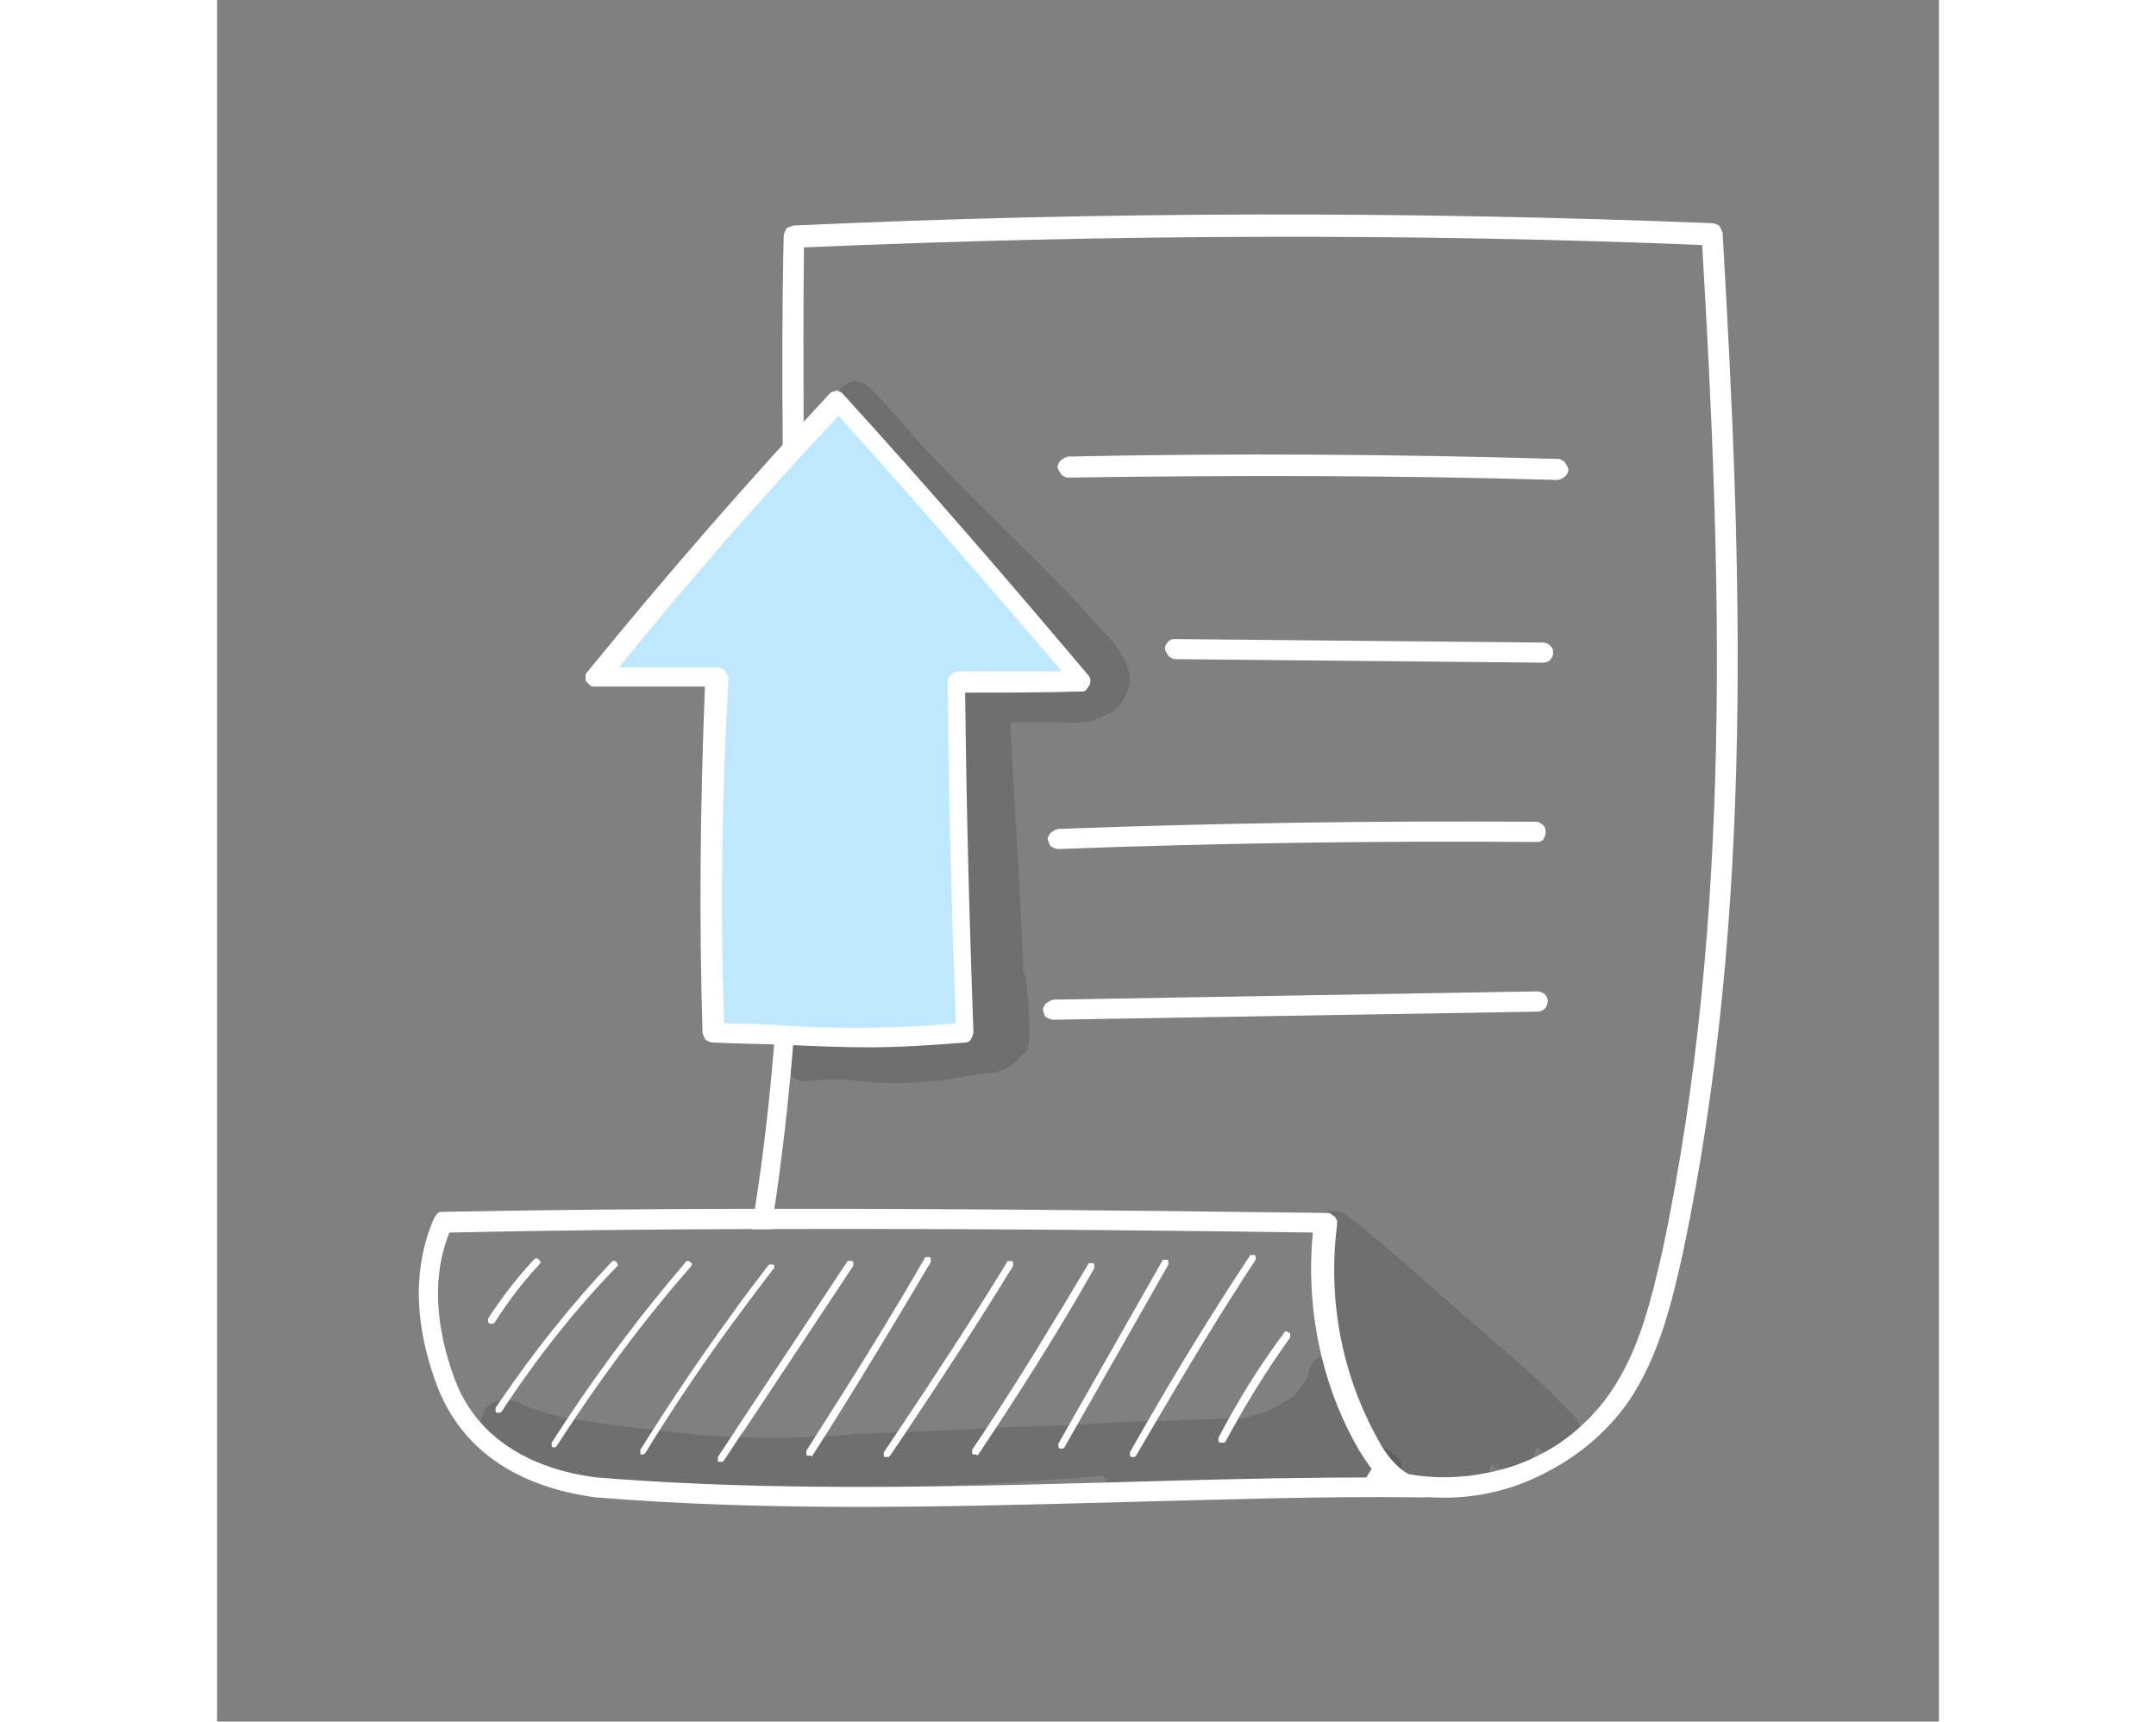 <?xml version="1.0" encoding="utf-8"?>
<!-- Generator: Adobe Illustrator 23.0.6, SVG Export Plug-In . SVG Version: 6.00 Build 0)  -->
<svg width="132.447" height="105.775"  version="1.1" id="Layer_1" xmlns="http://www.w3.org/2000/svg" xmlns:xlink="http://www.w3.org/1999/xlink" x="0px" y="0px"
	 viewBox="0 0 1080 1080" style="enable-background:new 0 0 1080 1080;" xml:space="preserve">
<rect x="0" y="0" width="1080" height="1080" fill="#808080" stroke="none"/>
<style type="text/css">
	.st0{opacity:0.129;}
	.st1{opacity:0.13;}
	.st2{fill:#FFFFFF;}
	.st3{fill:#BEE8FF;}
	.st4{fill:#C5E6FB;}
</style>
<g class="st0">
	<path d="M739.8,913.2c-5.2-3.7-10.5-6.7-16.5-9c-0.7-2.2-2.2-4.5-3-7.5v0.7c-3-6.7-5.2-13.5-7.5-20.2c-0.7-2.2-3.7-14.2-4.5-15.7
		c0-3-1.5-6-3.7-8.2c-2.2-2.2-5.2-3-8.2-3s-6,1.5-8.2,3c-2.2,3-3.7,6-3.7,9c0,0.7,0,0.7-0.7,1.5c-0.7,0.7-1.5,3-3,5.2
		c-0.7,0.7-1.5,1.5-2.2,3c-6,6.7-1.5,2.2-10.5,8.2c-2.2,1.5-5.2,3-8.2,4.5l-1.5,0.7c-7.5,2.2-12,3.7-15,4.5
		c-15.7,0-33.7,0.7-48.7,1.5c-32.2,0-64.4,3.7-96.7,3.7c-32.2,2.2-65.2,3-97.4,4.5c-32.2,3-64.4,3-96.7,0.7c-30-3-56.2-6-86.9-11.2
		c-8.2-1.5-16.5-4.5-24.7-7.5c-2.2-1.5-4.5-3-7.5-3c-3-0.7-5.2-0.7-8.2,0c-3,0.7-5.2,2.2-7.5,4.5c-2.2,2.2-3,5.2-3.7,8.2
		c-0.7,3,0,6,1.5,8.2c1.5,3,3,5.2,6,6.7c18,9,37.5,15.7,57.7,19.5c3,0.7,17.2,3,22.5,3.7c1.5,0,3.7,0.7,5.2,0.7
		c26.2,4.5,51.7,6.7,77.9,7.5c24.7,0.7,48.7-2.2,73.4-3.7c48.7-2.2,97.4-3.7,146.1-8.2c0.7,1.5,1.5,3,3,4.5c6,5.2,15,3,22.5,3.7
		l-3-0.7c17.2,0.7,34.5,0,51.7-1.5c19.5-1.5,39-2.2,58.4-1.5c3.7,0,6.7,0.7,10.5,0.7c1.5,1.5,3,3,5.2,3.7c2.2,0.7,4.5,1.5,6.7,1.5
		c2.2,0,4.5-1.5,6.7-3c1.5,0,3.7,0.7,5.2,0.7h1.5C738.3,937.2,749.5,924.5,739.8,913.2z"/>
</g>
<g>
	<g class="st0">
		<path d="M855.2,895.2c-0.7-1.5-1.5-3-2.2-4.5c-1.5-2.2-3-4.5-5.2-6c-3.7-3.7-7.5-7.5-11.2-11.2c-18.7-18-39-34.5-58.4-51.7
			c-22.5-19.5-44.2-39.7-67.4-57.7c-14.2-13.5-32.2,6-16.5,18l0.7,0.7c-2.2,2.2-3.7,6-4.5,9c0,3.7,0.7,6.7,2.2,9.7
			c0.7,0.7,0.7,1.5,1.5,2.2c-0.7,1.5-0.7,3-1.5,3.7c-1.5,11.2,0.7,22.5,4.5,33c-0.7,5.2,0,10.5,0.7,15.7c3,13.5,8.2,25.5,16.5,36
			c15,21,59.2,63.7,82.4,33c1.5-2.2,2.2-4.5,2.2-6.7c2.2,2.2,5.2,3.7,9,3.7c3,0.7,6.7,0,9.7-1.5c3-0.7,5.2-3,6.7-5.2
			c1.5-2.2,3-5.2,3.7-7.5c0.7,0.7,2.2,1.5,3,2.2l0.7,0.7c1.5,0.7,3,1.5,3.7,1.5c3,0.7,5.2,0.7,8.2,0c3-0.7,5.2-2.2,7.5-3.7
			c2.2-2.2,3.7-4.5,4.5-6.7C855.9,901.2,855.9,898.2,855.2,895.2z"/>
	</g>
	<g class="st0">
		<path d="M572,421c-2.2-7.5-6.7-15-12.7-21c-6.7-7.5-14.2-15.7-21-23.2c-30-31.5-61.4-60.7-91.4-92.2
			c-10.5-11.2-20.2-23.2-30.7-34.5c-3.7-3-6.7-8.2-11.2-9.7c-3-1.5-6-1.5-8.2-0.7c-2.2,0.7-5.2,3-6.7,5.2c-0.7,2.2-1.5,3.7-1.5,6
			s0.7,4.5,1.5,6c0,0.7,0.7,0.7,1.5,1.5c0.7,0.7,1.5,1.5,2.2,3l0.7,0.7c33,41.2,71.2,76.4,106.4,115.4c13.5,15,36.7,39.7,44.2,47.2
			c0,0,0.7,0.7,0.7,1.5v0.7c-0.7,0-1.5,0-2.2,0.7c-17.2-1.5-34.5-1.5-51.7-0.7c-0.7,0-2.2,0-3,0c-3-0.7-6-0.7-9,0.7
			c-4.5,0-8.2,1.5-12,3c-3,1.5-5.2,3.7-6.7,6c-1.5,3-1.5,6-0.7,9c3,27,9,86.9,9.7,127.4c2.2,21,2.2,42.7,1.5,64.4c0,2.2,0,4.5,0,6.7
			l0,0c0,0.7,0,1.5,0,1.5c-17.2,3-34.5,5.2-51.7,5.2c-15.7-1.5-31.5-2.2-47.2-1.5c-3,0-6,0.7-9,1.5c-3,1.5-5.2,3.7-7.5,6
			c-1.5,2.2-2.2,5.2-1.5,8.2c0,3,1.5,5.2,3,7.5c1.5,2.2,3.7,3.7,6.7,5.2c3,0.7,5.2,0.7,8.2,0h2.2c8.2-0.7,15.7-0.7,24,0
			c12,1.5,24,2.2,36,1.5c11.2-0.7,21.7-1.5,33-3.7c4.5-0.7,9-1.5,13.5-2.2c4.5,0,9-0.7,13.5-3s7.5-5.2,10.5-9c1.5-0.7,2.2-1.5,3-3
			c1.5-6.7,1.5-13.5,0.7-20.2c0-7.5-0.7-14.2-1.5-21.7c0-3-0.7-5.2-2.2-7.5c0-1.5,0-2.2,0-3.7c-1.5-48-5.2-95.9-7.5-144.6
			c0-2.2,0-5.2,0-7.5c8.2,0,17.2,0,25.5,0c0.7,0,1.5,0,2.2,0c1.5,0,3,0,5.2,0c6,0.7,11.2,0,17.2-0.7c1.5,0,2.2-0.7,3-1.5
			c5.2-1.5,10.5-3.7,14.2-7.5c3-3,4.5-6.7,6-10.5C572.7,430,572.7,425.5,572,421z"/>
	</g>
	<path class="st2" d="M326.2,819.9c-0.6,2.9-1.2,5.8-1.9,8.8c5.7-7.8,11.4-15.4,17.2-23.1c0.5-2.7,1-5.4,1.5-8.1
		C337.4,804.9,331.7,812.3,326.2,819.9z M716.6,933.9c1.5,0,2.9,0.1,4.4,0.1c3.3,0.1,6.5,0.1,9.8,0.2c0.2,0.1,0.4,0.1,0.6,0.2
		c9.3,2.7,18.6,4.2,28.2,4.8c3.3,0.2,6.7,0.3,10.1,0.3c22.5,0,44.2-5.2,65.2-16.5c20.2-10.5,37.5-25.5,50.2-43.5
		c19.5-28.5,27.7-63.7,34.5-94.4c45-214.3,36.7-433.1,24.7-639.1c-0.8-2.2-1.5-3.7-2.2-4.5c-1.5-0.8-3-1.5-4.5-1.5
		c-188.1-7.5-382.1-7.5-576.2,1.5c-1.5,0.8-3.8,0.8-4.5,2.2c-0.8,1.5-1.5,3-1.5,4.5c-1,43.3-1,87.3-0.6,130.6c0,3,0.1,6,0.1,9.1
		c0,3.6,0.1,7.1,0.1,10.6c0.1,13,0.3,25.8,0.4,38.5c1.2,104.5,2.4,205.8-5.1,306c-0.1,1.9-0.3,3.8-0.4,5.8c-0.2,2.1-0.3,4.2-0.5,6.4
		c-2.8,34.6-6.7,69-12.1,103.4c-0.3,2-0.6,4-1,6.1c-0.3,2.1-0.7,4.3-1,6.4c4.1,0,8.2,0,12.3,0c0.4-2.1,0.7-4.3,1-6.4
		c0.3-2,0.6-4,0.9-6c4.2-27.8,7.5-55.7,10.1-83.5c0.6-6.4,1.2-12.9,1.7-19.4c0.1-1.1,0.2-2.3,0.3-3.4c0.1-1,0.2-2,0.2-3
		c0.2-1.8,0.3-3.7,0.4-5.5c7.7-102.8,6.7-205.3,5.9-305.9c0-17.7-0.1-35.6-0.1-53.6c0-3.5,0-7.1-0.1-10.6c0-3.1,0-6.1,0-9.2
		c-0.1-36.5-0.2-73.2,0.2-109.4c189.6-8.2,379.1-9,563.4-1.5c12,203,19.5,419.6-24.7,630.1c-6.8,29.2-14.2,62.9-33,89.9
		c-5.4,7.9-11.8,15.1-18.9,21.5c-6.9,6.2-14.6,11.7-22.8,16.1c-2.4,1.3-4.9,2.6-7.4,3.7c-4.3,2-8.6,3.7-13.1,5.1
		c-2.2,0.7-4.4,1.4-6.6,1.9c-2.5,0.7-5,1.3-7.5,1.8c-16.7,3.5-33.9,3.9-50.6,0.9h0c0,0-0.1,0-0.1,0c-1.2-0.2-2.4-0.4-3.6-0.7
		c-3.2-0.7-6.4-1.5-9.5-2.4c0,0-0.6,0-1.2,0h-0.3c-2.7-0.1-5.4-0.1-8.1-0.1"/>
	<path class="st2" d="M201.8,793.3c-10.5,11.2-19.5,23.2-27.7,36l-0.8,0.8c0,0,0,0-0.8,0s-0.8,0-1.5,0s-0.8-0.8-0.8-1.5
		c0-0.7,0-0.7,0-1.5c8.2-12.7,18-25.5,28.5-36.7c0.8-0.8,0.8-0.8,1.5-0.8s0.8,0,1.5,0.8s0.8,0.8,0.8,1.5S202.6,792.6,201.8,793.3z"
		/>
	<path class="st2" d="M201.8,790.3c-0.8-0.8-0.8-0.8-1.5-0.8s-0.8,0-1.5,0.8c-10.5,11.2-20.2,24-28.5,36.7c0,0.8,0,0.8,0,1.5
		c0,0.8,0,1.5,0.8,1.5s0.8,0,1.5,0s0.8,0,0.8,0l0.8-0.8c8.2-12.7,17.2-24.7,27.7-36c0.8-0.8,0.8-0.8,0.8-1.5
		S202.6,791.1,201.8,790.3z M398.1,791.1h-2.2c-0.8,0-0.8,0.8-0.8,0.8L325,897.7c1.7,0.1,3.4,0.2,5.1,0.3l68.9-103.9v-2.2
		C398.9,791.1,398.1,791.1,398.1,791.1z M349.4,794.8c0-0.8,0-1.5-0.8-1.5h-2.2l-0.8,0.8c-0.9,1.1-1.8,2.3-2.6,3.4
		c-0.5,2.7-1,5.4-1.5,8.1c2.4-3.1,4.7-6.2,7.1-9.3C349.4,795.6,349.4,795.6,349.4,794.8z M200.3,789.6c-0.8,0-0.8,0-1.5,0.8
		c-10.5,11.2-20.2,24-28.5,36.7c0,0.8,0,0.8,0,1.5c0,0.8,0,1.5,0.8,1.5s0.8,0,1.5,0s0.8,0,0.8,0l0.8-0.8c8.2-12.7,17.2-24.7,27.7-36
		c0.8-0.8,0.8-0.8,0.8-1.5s0-0.8-0.8-1.5S201.1,789.6,200.3,789.6z M171.1,830.1c0.8,0,0.8,0,1.5,0s0.8,0,0.8,0l0.8-0.8
		c8.2-12.7,17.2-24.7,27.7-36c0.8-0.8,0.8-0.8,0.8-1.5s0-0.8-0.8-1.5s-0.8-0.8-1.5-0.8s-0.8,0-1.5,0.8c-10.5,11.2-20.2,24-28.5,36.7
		c0,0.8,0,0.8,0,1.5C170.4,829.3,170.4,830.1,171.1,830.1z M398.1,791.1h-2.2c-0.8,0-0.8,0.8-0.8,0.8L325,897.7
		c1.7,0.1,3.4,0.2,5.1,0.3l68.9-103.9v-2.2C398.9,791.1,398.1,791.1,398.1,791.1z"/>
	<path class="st2" d="M756.3,933.5c-0.8,0-1.7,0-2.5,0C754.6,933.4,755.4,933.4,756.3,933.5z"/>
	<path class="st2" d="M761.5,928.2c-1.5-0.7-3-1.5-4.5-1.5h-3c-2.4-0.2-4.7-0.9-6.8-2c-0.1-0.1-0.2-0.1-0.3-0.2
		c-1.2-0.6-2.3-1.3-3.4-2.2c-1.6-1.2-3.2-2.6-4.6-4.1c0,0,0,0-0.1-0.1c-3.3-3.4-6.2-7.4-8.3-10.9c-0.7-1.1-1.3-2.2-1.8-3.2
		c-23.2-41.2-32.2-88.4-26.2-135.6v-3c-0.8-0.8-0.8-1.5-1.5-2.2c-0.8-0.8-1.5-0.8-2.2-1.5s-1.5-0.8-2.2-0.8c-0.7,0-1.4,0-2.1,0
		c-130.1-1.7-242.2-2.7-344.7-2.6c-4.1,0-8.2,0-12.2,0c-68.6,0.1-132.9,0.7-195.4,1.9c-1.5,0-3,0-3.8,0.8s-1.5,2.2-2.2,3
		c-17.2,39-8.2,79.4,2.2,106.4c15,38.2,48.7,62.2,98.9,68.9c54.7,4.5,110.1,6,164.8,6c55.4,0,110.1-1.5,165.6-3
		c60.7-1.5,124.4-3.8,186.6-3h3.8c0.5,0,1.2-0.1,1.8-0.3c1.1-0.3,2.2-1,2.6-1.9c0.6-1.2,1.2-2.4,1.4-3.7c0.1-0.3,0.1-0.6,0.1-0.8
		C763,931.2,763,929.7,761.5,928.2z M335.3,771c4.1,0,8.2,0,12.3,0c101.3-0.3,212.1,0.4,339.7,2.2c-2.5,26.3-0.6,52.6,5.5,77.8
		c5,20.7,12.9,40.7,23.8,59.3c2.5,4,4.9,7.6,7.6,11.1c1.4,1.8,2.8,3.6,4.4,5.4c-43.8,0-88,0.9-131.2,2.1
		c-10.8,0.3-21.5,0.6-32.1,0.9c-2.4,0.1-4.8,0.1-7.3,0.2c-34.9,1-70.4,1.9-106.1,2.4c-70.7,1-142.6,0.2-214.1-5.6
		c-23.4-2.9-52.8-11.8-72.8-34.7c-6.3-7.2-11.7-15.8-15.6-26c-9-24-17.2-59.2-3.7-92.9C206.2,771.9,268.8,771.2,335.3,771z"/>
	<path class="st3" d="M313.5,424.7c-3,74.9-3.7,147.6-1.5,223.3c52.4,0,105.6,6,158.1-1.5c-2.2-72.7-4.5-145.4-5.2-219.5
		c26.2,0,52.4,0,78.7-0.7c-50.2-58.4-100.4-116.9-153.6-176.1c-52.4,55.4-102.6,113.1-151.3,173.1
		C263.3,424,288.7,424.7,313.5,424.7z"/>
	<path class="st2" d="M408.6,657c-16.5,0-33.7-0.7-50.2-1.5c-15.7-0.7-31.5-0.7-47.2-1.5c-1.5,0-3-0.7-4.5-1.5
		c-1.5-1.5-1.5-3-2.2-4.5c-2.2-71.2-1.5-142.4,1.5-217.3c-10.5,0-21,0-31.5,0c-12.7,0-25.5,0-37.5,0c-1.5,0-2.2,0-3-0.7
		c-0.7-0.7-1.5-1.5-2.2-2.2c-0.7-0.7-0.7-2.2-0.7-3.7s0.7-2.2,1.5-3c49.4-60.7,100.4-119.1,151.3-173.8c0.7-0.7,1.5-1.5,2.2-1.5
		c0.7,0,1.5-0.7,2.2-0.7c0.7,0,1.5,0,2.2,0.7c0.7,0,1.5,0.7,2.2,1.5c53.9,59.2,104.9,118.4,153.6,176.1c0.7,0.7,1.5,2.2,1.5,3
		c0,1.5,0,2.2-0.7,3.7c-0.7,0.7-1.5,2.2-2.2,3c-0.7,0.7-2.2,0.7-3,0.7c-24,0.7-48.7,0.7-72.7,0.7c0.7,62.9,2.2,128.9,5.2,212.8
		c0,1.5-0.7,3-1.5,4.5c-0.7,1.5-2.2,2.2-3.7,2.2C449.8,655.5,429.6,657,408.6,657z M318,642c13.5,0,27.7,0.7,41.2,1.5
		c34.5,2.2,69.7,1.5,104.1-1.5c-3-83.9-4.5-150.6-5.2-214.3c0-0.7,0-1.5,0.7-2.2c0-0.7,0.7-1.5,1.5-2.2c0.7-0.7,1.5-0.7,2.2-1.5
		c0.7,0,1.5-0.7,2.2-0.7c21.7,0,43.5,0,65.2,0c-45-52.4-91.4-106.4-140.1-160.3C343.4,310.1,297,363.3,252,418.7
		c8.2,0,16.5,0,24.7,0c12.7,0,25.5,0,37.5,0c0.7,0,1.5,0,2.2,0.7c0.7,0,1.5,0.7,2.2,1.5c0.7,0.7,0.7,1.5,1.5,2.2
		c0,0.7,0.7,1.5,0.7,2.2C316.5,499.6,315.7,570.8,318,642L318,642z"/>
	<path class="st2" d="M840.2,301.1L840.2,301.1c-101.9-3-205.3-3-306.4-1.5c-0.7,0-1.5,0-2.2-0.7c-0.7,0-1.5-0.7-2.2-1.5
		c-0.7-0.7-0.7-1.5-1.5-2.2c0-0.7-0.7-1.5-0.7-2.2c0-0.7,0-1.5,0.7-2.2c0-0.7,0.7-1.5,1.5-2.2c0.7-0.7,1.5-0.7,2.2-1.5
		c0.7,0,1.5-0.7,2.2-0.7c101.9-2.2,205.3-1.5,307.2,1.5c0.7,0,1.5,0,2.2,0.7c0.7,0,1.5,0.7,2.2,1.5c0.7,0.7,0.7,1.5,1.5,2.2
		c0,0.7,0.7,1.5,0.7,2.2c0,1.5-0.7,3-2.2,4.5C843.9,300.3,841.7,301.1,840.2,301.1z"/>
	<path class="st2" d="M831.9,415.7L831.9,415.7l-230.8-2.2c-0.7,0-1.5,0-2.2-0.7c-0.7,0-1.5-0.7-2.2-1.5c-0.7-0.7-0.7-1.5-1.5-2.2
		c0-0.7-0.7-1.5-0.7-2.2c0-1.5,0.7-3,2.2-4.5c1.5-1.5,3-1.5,4.5-1.5l0,0l230.8,2.2c1.5,0,3,0.7,4.5,2.2c1.5,1.5,1.5,3,1.5,4.5
		c0,1.5-0.7,3-2.2,4.5C834.9,415,833.4,415.7,831.9,415.7z"/>
	<path class="st2" d="M527.7,532.6c-1.5,0-3-0.7-4.5-1.5c-1.5-1.5-1.5-3-2.2-4.5c0-0.7,0-1.5,0.7-2.2c0-0.7,0.7-1.5,1.5-2.2
		c0.7-0.7,1.5-0.7,2.2-1.5c0.7,0,1.5-0.7,2.2-0.7c99.6-3.7,200-5.2,299.7-4.5c1.5,0,3,0.7,4.5,2.2c1.5,1.5,1.5,3,1.5,4.5
		s-0.7,3-1.5,4.5c-1.5,1.5-3,1.5-4.5,1.5C727.8,527.4,626.6,528.9,527.7,532.6L527.7,532.6z"/>
	<path class="st2" d="M524.7,639.7c-1.5,0-3-0.7-4.5-1.5c-1.5-0.7-1.5-3-2.2-4.5c0-0.7,0-1.5,0.7-2.2c0-0.7,0.7-1.5,1.5-2.2
		c0.7-0.7,1.5-0.7,2.2-1.5c0.7,0,1.5-0.7,2.2-0.7l303.4-5.2c1.5,0,3,0.7,4.5,1.5c1.5,1.5,2.2,3,2.2,4.5s-0.7,3-1.5,4.5
		c-1.5,1.5-3,2.2-4.5,2.2L524.7,639.7L524.7,639.7z"/>
	<path class="st2" d="M202.6,791.8c0,0.8,0,0.8-0.8,1.5c-10.5,11.2-19.5,23.2-27.7,36l-0.8,0.8c0,0,0,0-0.8,0s-0.8,0-1.5,0
		s-0.8-0.8-0.8-1.5c0-0.7,0-0.7,0-1.5c8.2-12.7,18-25.5,28.5-36.7c0.8-0.8,0.8-0.8,1.5-0.8s0.8,0,1.5,0.8S202.6,791.1,202.6,791.8z"
		/>
	<path class="st2" d="M251.3,793.3c0,0.8,0,0.8-0.8,1.5c-25,25.7-47.4,54-67.3,83.6c-1.6,2.3-3.1,4.7-4.6,7l-0.8,0.8h-0.8
		c-0.8,0-0.8,0-1.5,0c0,0-0.8,0-0.8-0.8v-2.2c1.1-1.6,2.2-3.2,3.3-4.9c20.8-30.4,43.8-59.5,69.4-86.6c0.8-0.8,0.8-0.8,1.5-0.8
		s0.8,0,1.5,0.8S251.3,792.6,251.3,793.3z"/>
	<path class="st2" d="M297.7,793.3c0,0.8,0,0.8-0.8,1.5c-26.4,30.2-50.5,62.1-72.9,95.6c-3.7,5.6-7.4,11.1-11,16.8l-0.8,0.7
		c-0.8,0-0.8,0-1.5,0c0,0-0.8,0-0.8-0.7V905c3.3-5.1,6.6-10.2,9.9-15.2c22.7-34.1,47.2-66.6,74-97.9c0-0.8,0.8-0.8,1.5-0.8
		c0.8,0,0.8,0,1.5,0.8C297.7,791.8,297.7,792.6,297.7,793.3z"/>
	<path class="st2" d="M349.4,794.8c0,0.8,0,0.8-0.8,1.5c-2.4,3.1-4.8,6.2-7.1,9.3c-5.8,7.6-11.6,15.3-17.2,23.1
		c-16.3,22.3-32.1,45.3-47.1,69c-2.9,4.6-5.9,9.3-8.7,14l-1.5,0.8c-0.8,0-1.5,0-1.5-0.8v-2.2c2.6-4.1,5.1-8.2,7.7-12.2
		c16.8-26.3,34.5-52.2,52.9-77.3c5.6-7.6,11.2-15,16.9-22.4c0.9-1.1,1.7-2.3,2.6-3.4l0.8-0.8h2.2
		C349.4,793.3,349.4,794.1,349.4,794.8z"/>
	<path class="st2" d="M398.9,791.8v2.2L330,898l-2.5,3.7l-5.5,8.3l-4.1,6.2l-0.8,0.8h-0.8c-0.8,0-0.8,0-1.5,0c0,0-0.7,0-0.7-0.8V914
		l2.8-4.2l5.4-8.2l2.5-3.8l70.2-105.9c0,0,0-0.8,0.8-0.8h2.2C398.1,791.1,398.9,791.1,398.9,791.8z"/>
	<path class="st2" d="M447.6,789.6v2.2c-21.5,36.3-43.7,73.3-66.4,109.2c0,0-0.1,0.1-0.1,0.1c-2.5,4-5.1,8-7.6,11.9
		c0,0-0.1,0.1-0.1,0.1l-0.8,0.8c0-0.8,0-0.8-0.8-0.8s-0.8,0-1.5,0c0,0-0.4,0-0.6-0.4c-0.1-0.1-0.1-0.2-0.1-0.4v-2.2
		c1.9-2.9,3.7-5.8,5.6-8.8c0.2-0.3,0.3-0.5,0.5-0.8c23.4-36.7,46.7-73.9,68.1-111.1c0,0,0-0.8,0.7-0.8h2.2
		C446.8,788.8,447.6,788.8,447.6,789.6z"/>
	<path class="st2" d="M499.3,792.6c0,0.8,0,0.8,0,1.5c-21.6,35.4-44.4,70.1-67.2,104.3c-1.3,1.9-2.6,3.8-3.9,5.8c-2,3-4,6-6.1,9
		l-0.8,0.8h-0.8c-0.8,0-0.8,0-1.5,0c0,0-0.8,0-0.8-0.8V911c1.6-2.4,3.2-4.7,4.8-7.1c1.2-1.7,2.3-3.5,3.5-5.2
		c23.4-35,46.8-70.6,68.9-106.8c0-0.8,0.8-0.8,1.5-0.8s0.8,0,1.5,0S499.3,791.8,499.3,792.6z"/>
	<path class="st2" d="M550.2,794.1c0,0.8,0,0.8,0,1.5c-19.2,34-40.1,67.4-61.7,100.2c-2.7,4.1-5.3,8.1-8,12.1h0c-1,1.5-2,3-3,4.5
		l-0.8,0.8c0-0.8-0.8-0.8-0.8-0.8c-0.8,0-0.8,0-1.5,0c0,0-0.8,0-0.8-0.8v-2.2c0.4-0.6,0.9-1.3,1.3-1.9c2.6-3.8,5.1-7.6,7.6-11.4
		c22.2-33.5,43.3-68.5,63.8-102.9c0-0.8,0.8-0.8,1.5-0.8s0.8,0,1.5,0S550.2,793.3,550.2,794.1z"/>
	<path class="st2" d="M596.7,791.8c0,0.8,0,0.8,0,1.5l-57.1,100.4l-8.1,14.2l-0.8,0.8c-0.8,0-1.5,0-1.5,0c-1.5,0-1.5-0.8-1.5-1.5
		c0-0.8,0-0.8,0-1.5l6.6-11.7l58.5-102.9c0,0,0-0.8,0.8-0.8h2.2C596.7,790.3,596.7,791.1,596.7,791.8z"/>
	<path class="st2" d="M651.4,788.8c0,0.8,0,0.8,0,1.5c-21.6,32.8-42.2,67-62.3,101.2c-4.2,7.2-8.5,14.5-12.7,21.7l-0.8,0.8
		c-0.8,0-0.8,0-1.5,0c-1.5,0-1.5-0.8-1.5-1.5s0-0.8,0-1.5c3.6-6.4,7.3-12.9,11.1-19.4c20.1-34.9,41.7-70,63.9-103.5
		c0-0.8,0.8-0.8,1.5-0.8s0.8,0,1.5,0S651.4,788.1,651.4,788.8z"/>
	<path class="st2" d="M673.1,836.8v2.2c-11.8,16.5-22.7,33.5-32.6,51c-2.7,4.7-5.3,9.4-7.9,14.2l-0.8,0.8c-1.5,0-1.5,0-2.2,0
		c-1.5,0-1.5-0.8-1.5-1.5s0-0.8,0-1.5c2.1-4,4.2-8,6.4-11.9c10.4-18.8,21.8-36.6,34.8-54c0-0.8,0.8-0.8,1.5-0.8c0.7,0,0.7,0,1.5,0.8
		C672.3,836.1,673.1,836.1,673.1,836.8z"/>
	<g class="st0">
		<path class="st2" d="M392.9,261.4L392.9,261.4c-0.7-0.7-1.5-1.5-2.2-2.2L392.9,261.4z"/>
	</g>
</g>
</svg>
